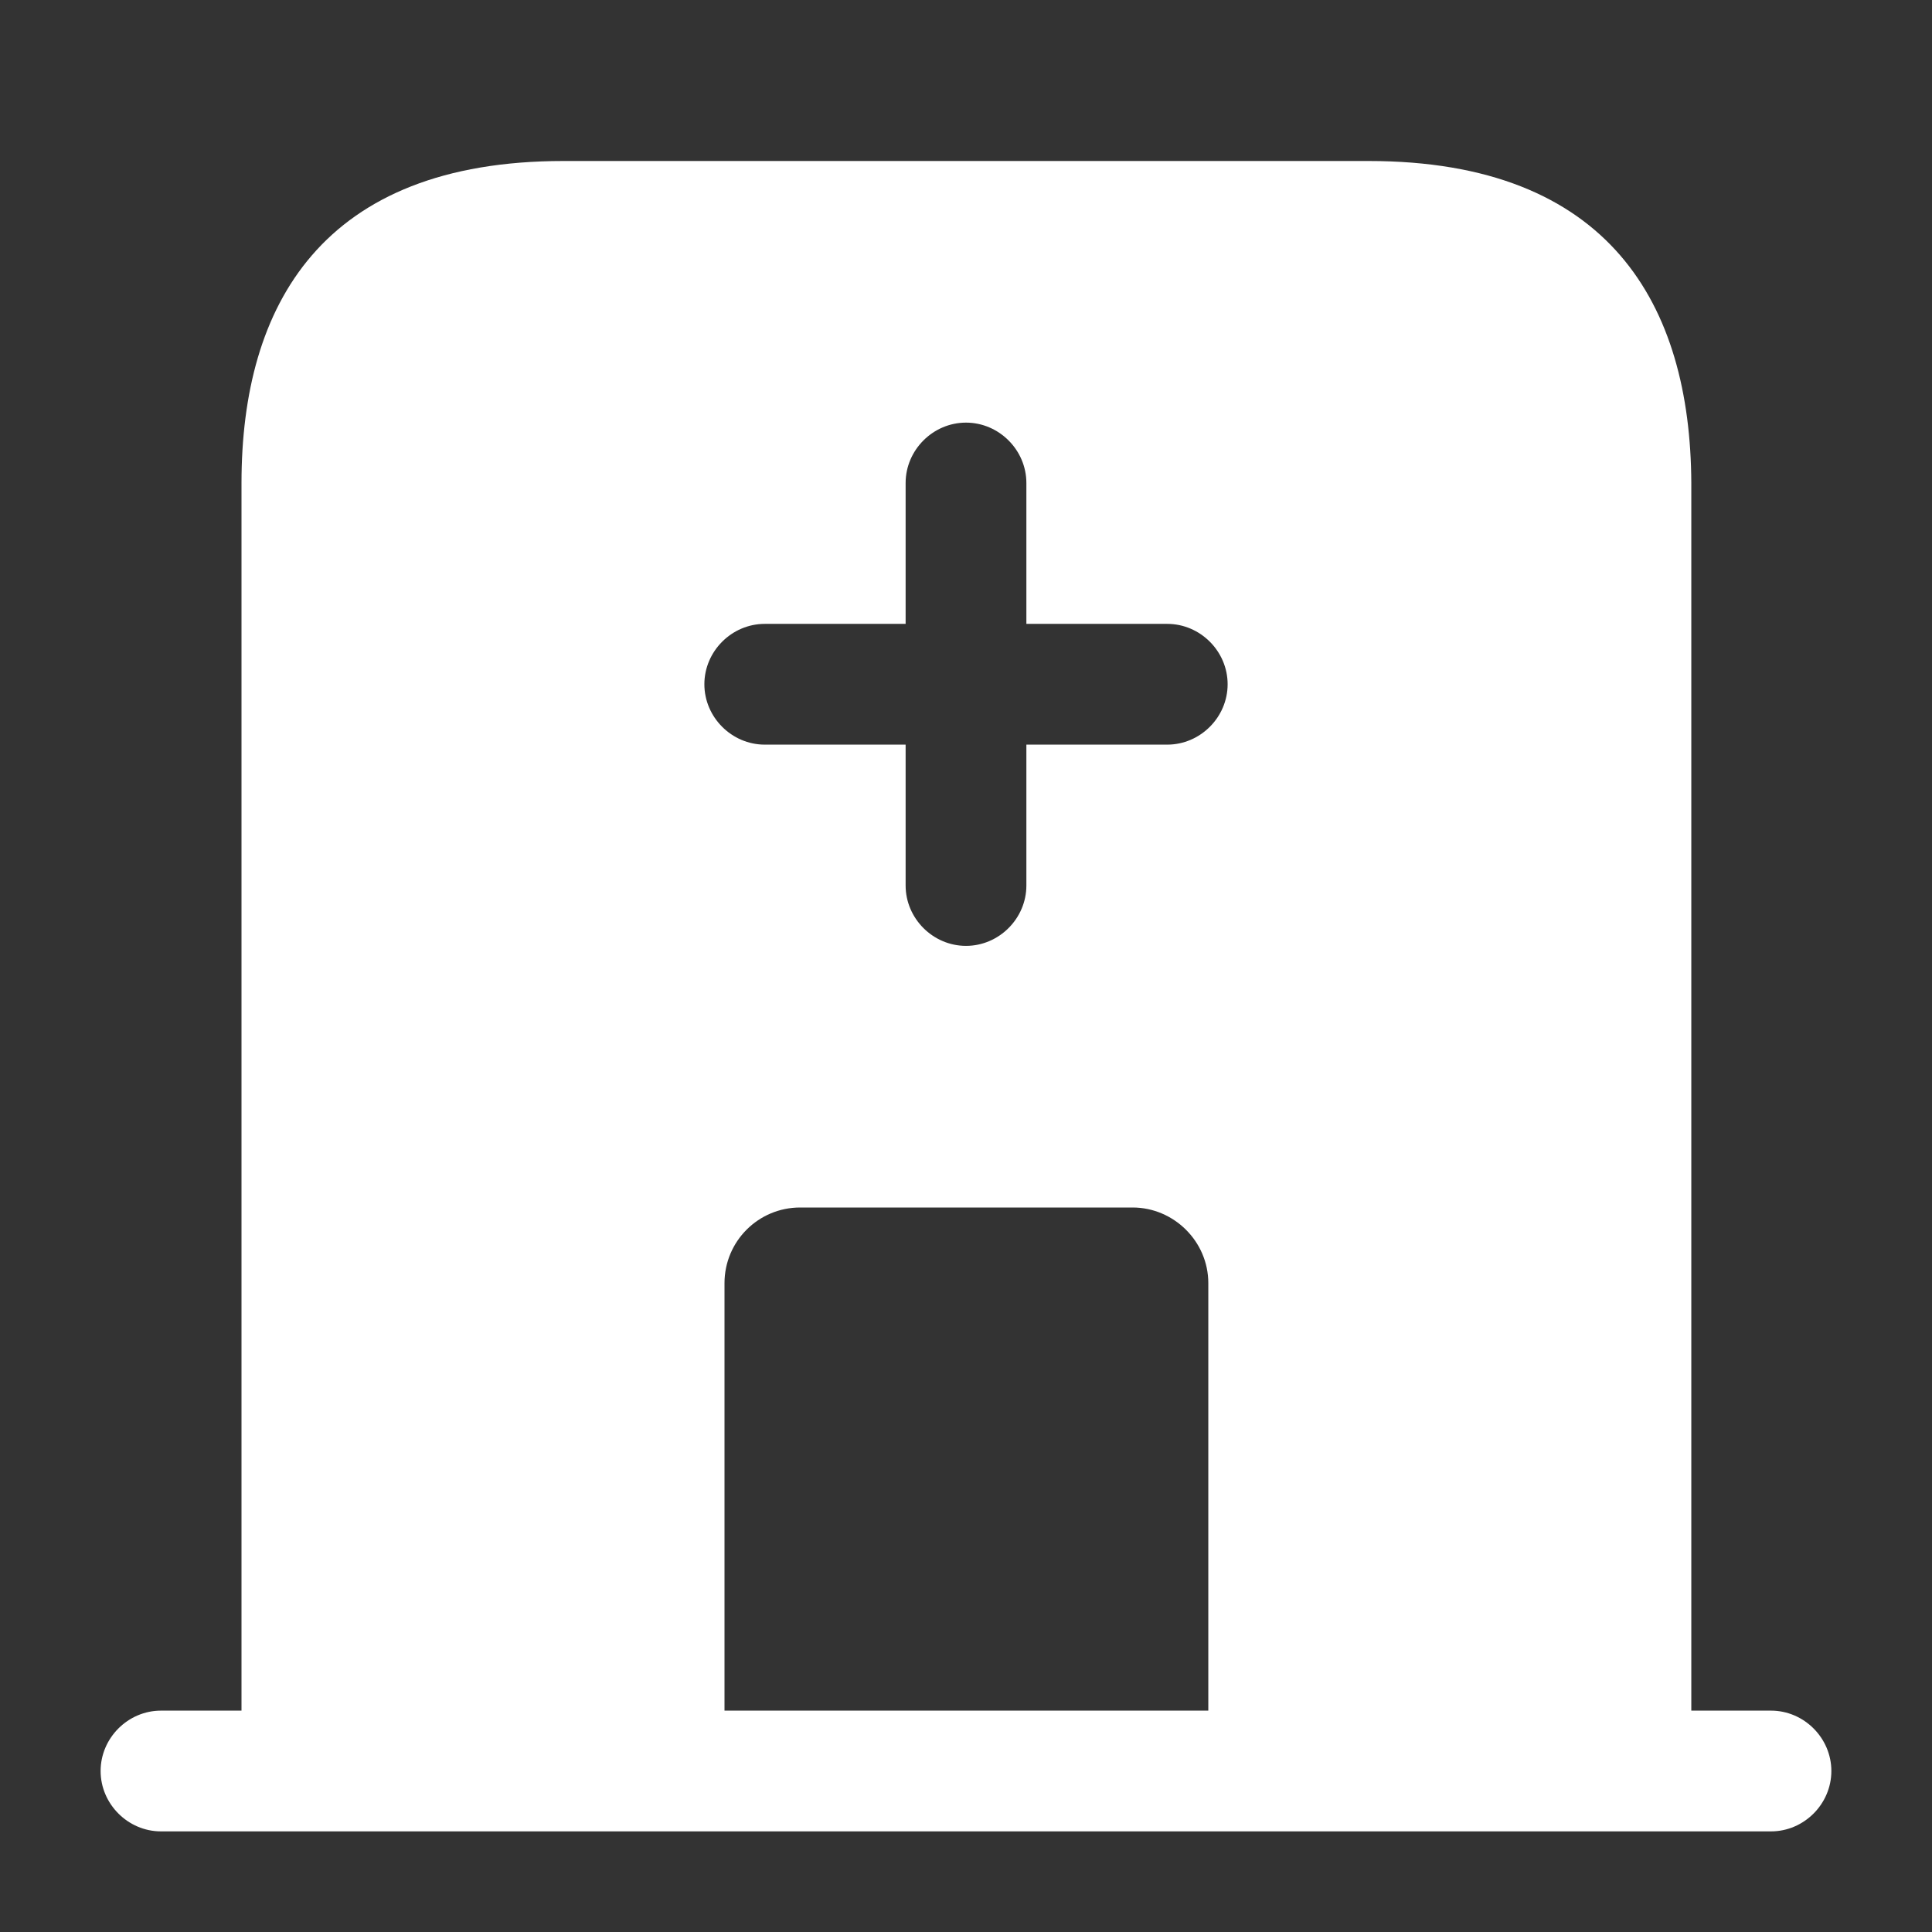 <svg width="256" height="256" viewBox="0 0 256 256" fill="none" xmlns="http://www.w3.org/2000/svg">
<rect x="0" y="0" width="256" height="256" fill="#333333" stroke="none"/>
<path d="M234.665 226.667H21.332C16.959 226.667 13.332 230.293 13.332 234.667C13.332 239.04 16.959 242.667 21.332 242.667H234.665C239.039 242.667 242.665 239.04 242.665 234.667C242.665 230.293 239.039 226.667 234.665 226.667Z" fill="white"/>
<path d="M181.333 21.333H74.667C42.667 21.333 32 40.427 32 64V234.667H96V170.027C96 164.48 100.48 160 106.027 160H150.08C155.52 160 160.107 164.48 160.107 170.027V234.667H224.107V64C224 40.427 213.333 21.333 181.333 21.333ZM154.667 98.667H136V117.333C136 121.707 132.373 125.333 128 125.333C123.627 125.333 120 121.707 120 117.333V98.667H101.333C96.96 98.667 93.333 95.04 93.333 90.667C93.333 86.293 96.96 82.667 101.333 82.667H120V64C120 59.627 123.627 56 128 56C132.373 56 136 59.627 136 64V82.667H154.667C159.04 82.667 162.667 86.293 162.667 90.667C162.667 95.04 159.04 98.667 154.667 98.667Z" fill="white"/>
</svg>
